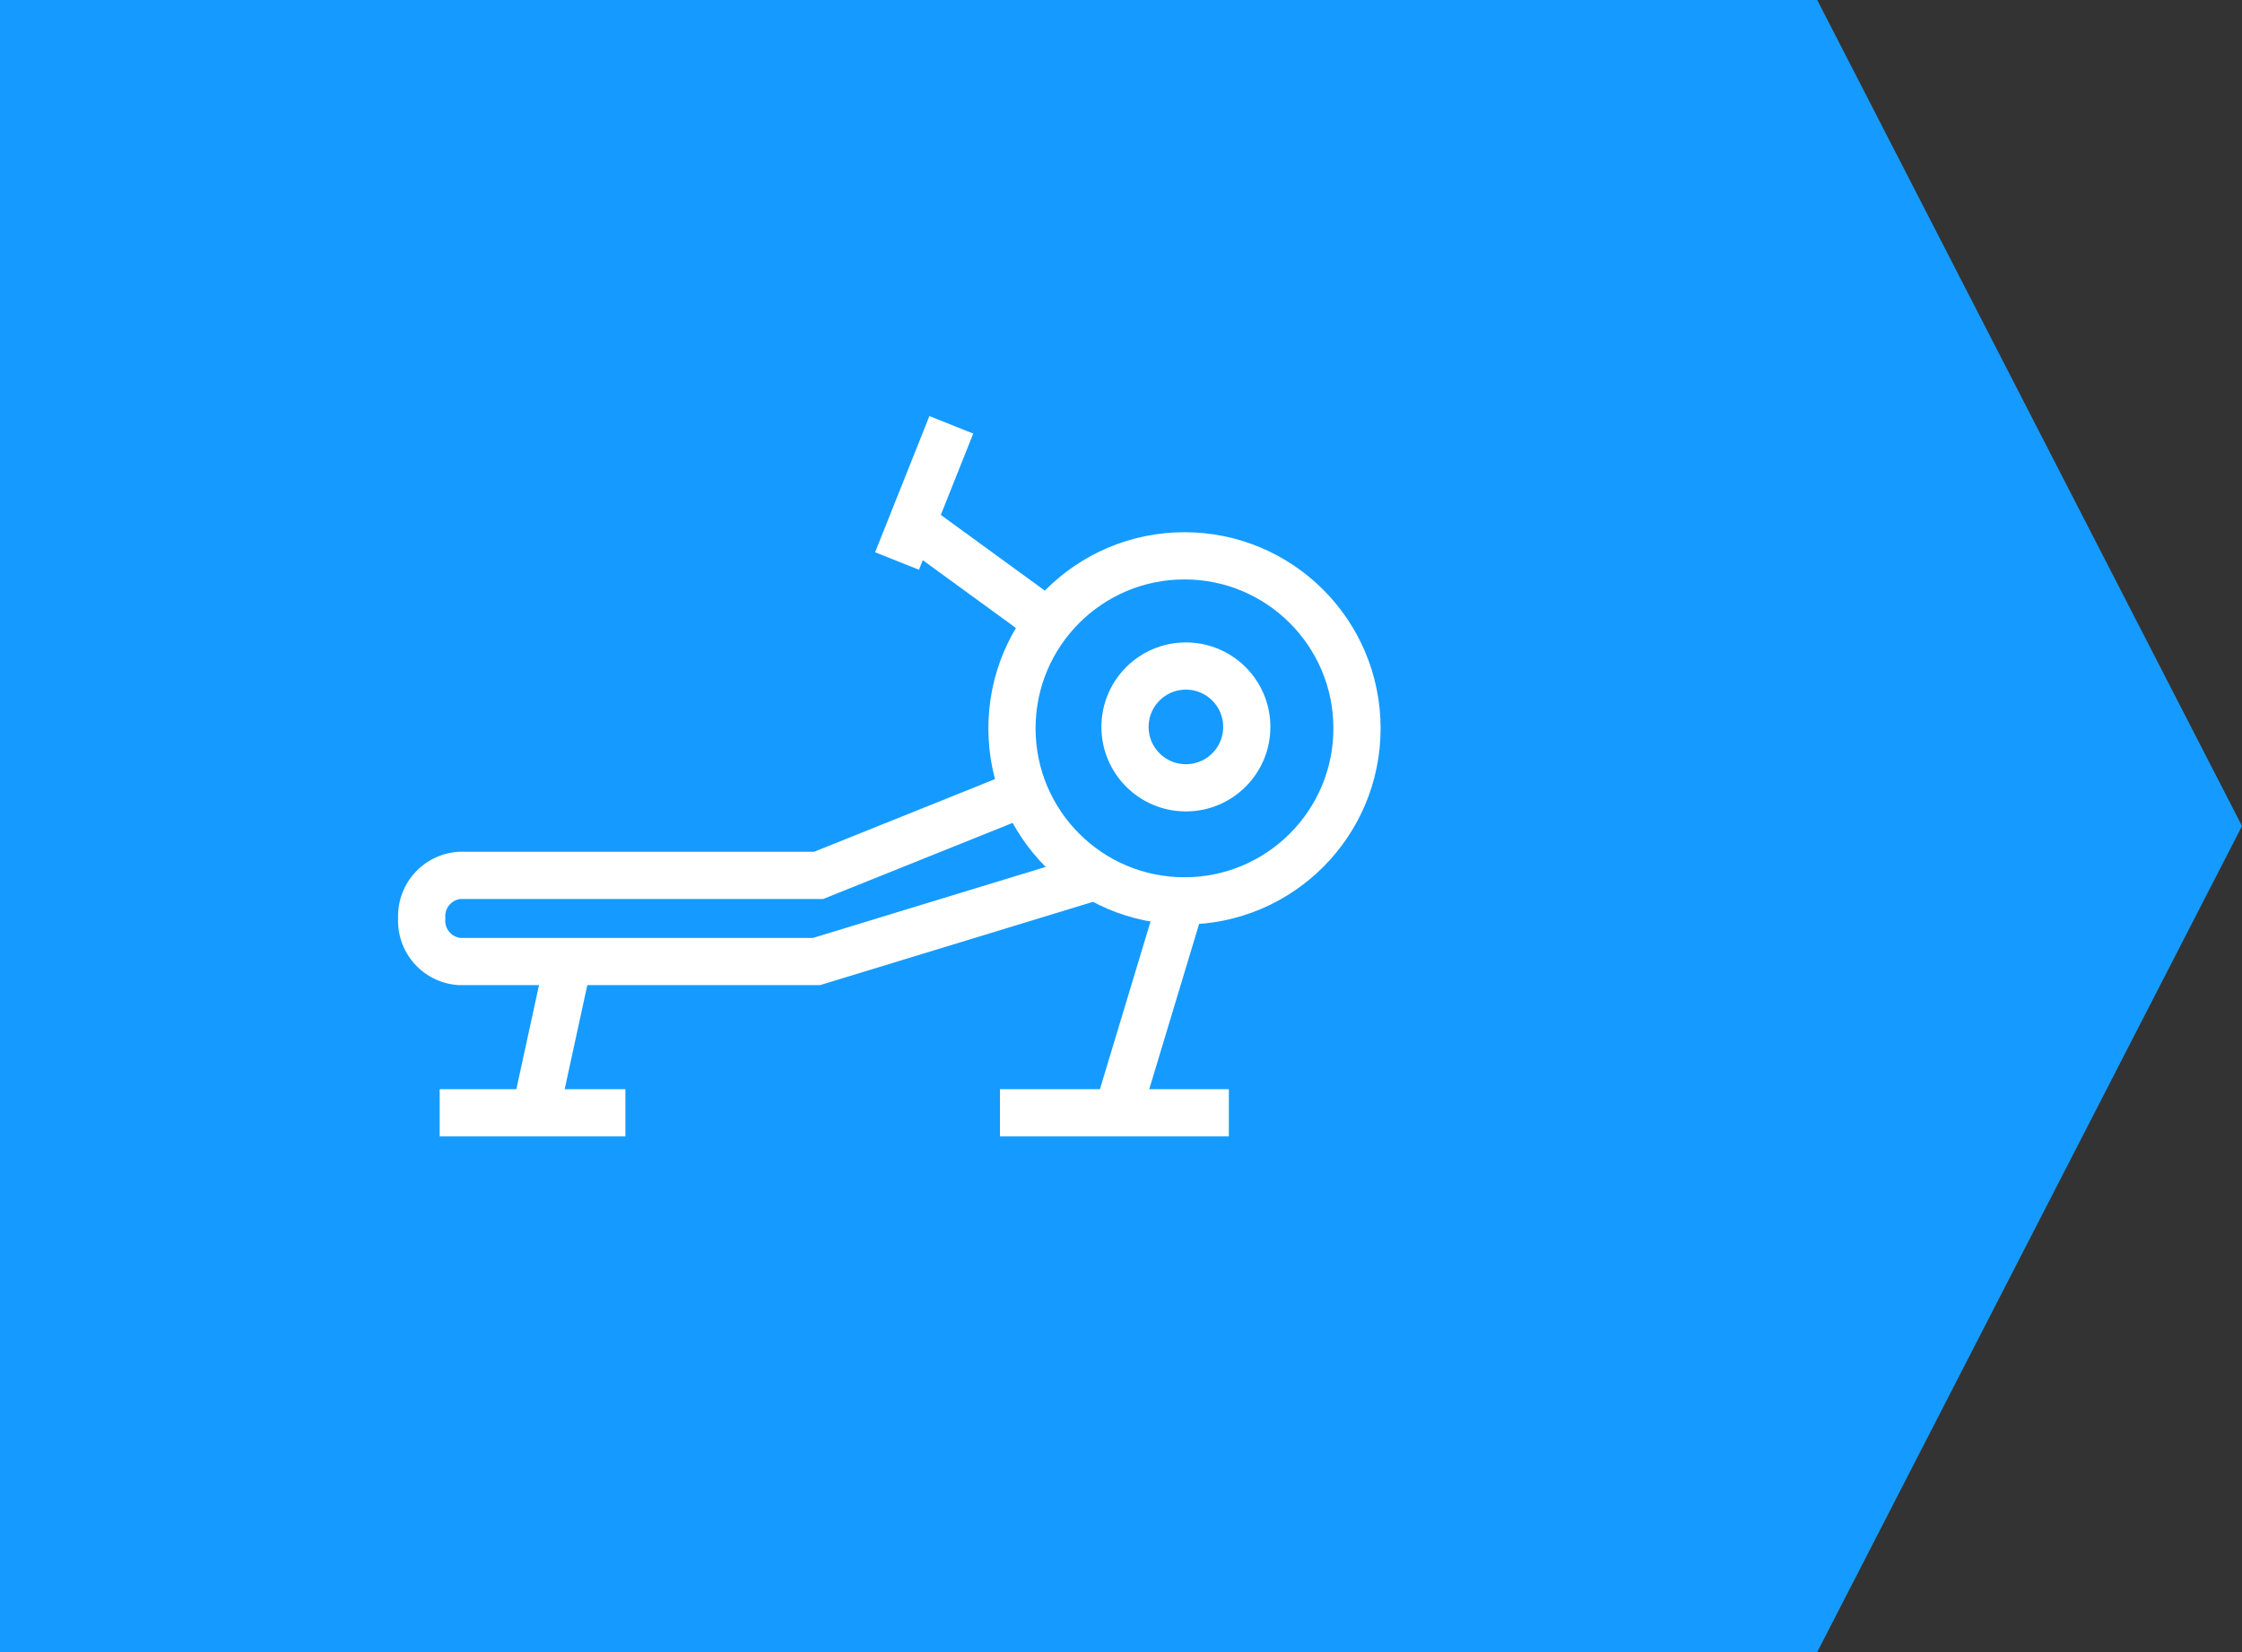 <svg id="圖層_1" data-name="圖層 1" xmlns="http://www.w3.org/2000/svg" viewBox="0 0 95 70"><rect x="0" y="0" width="95" height="70" fill="#333333" stroke="none"/><defs><style>.cls-1{fill:#159bff;}.cls-2{fill:none;stroke:#fff;stroke-miterlimit:10;stroke-width:2px;}</style></defs><title>切圖</title><polygon class="cls-1" points="77 70 0 70 0 0 77 0 95 35 77 70"/><circle class="cls-2" cx="50.19" cy="30.86" r="7.31"/><circle class="cls-2" cx="50.25" cy="30.8" r="2.58"/><line class="cls-2" x1="44.42" y1="26.37" x2="38.87" y2="22.33"/><line class="cls-2" x1="38.01" y1="23.77" x2="40.31" y2="18"/><line class="cls-2" x1="24.08" y1="40.74" x2="22.74" y2="46.9"/><line class="cls-2" x1="18.63" y1="47.15" x2="26.5" y2="47.15"/><line class="cls-2" x1="50.06" y1="38.17" x2="47.35" y2="47.15"/><line class="cls-2" x1="42.37" y1="47.15" x2="52.07" y2="47.15"/><path class="cls-2" d="M46.07,37.24,34.6,40.74H19.48a1.73,1.73,0,0,1-1.61-1.83h0a1.73,1.73,0,0,1,1.61-1.82H34.69l9.11-3.66"/></svg>